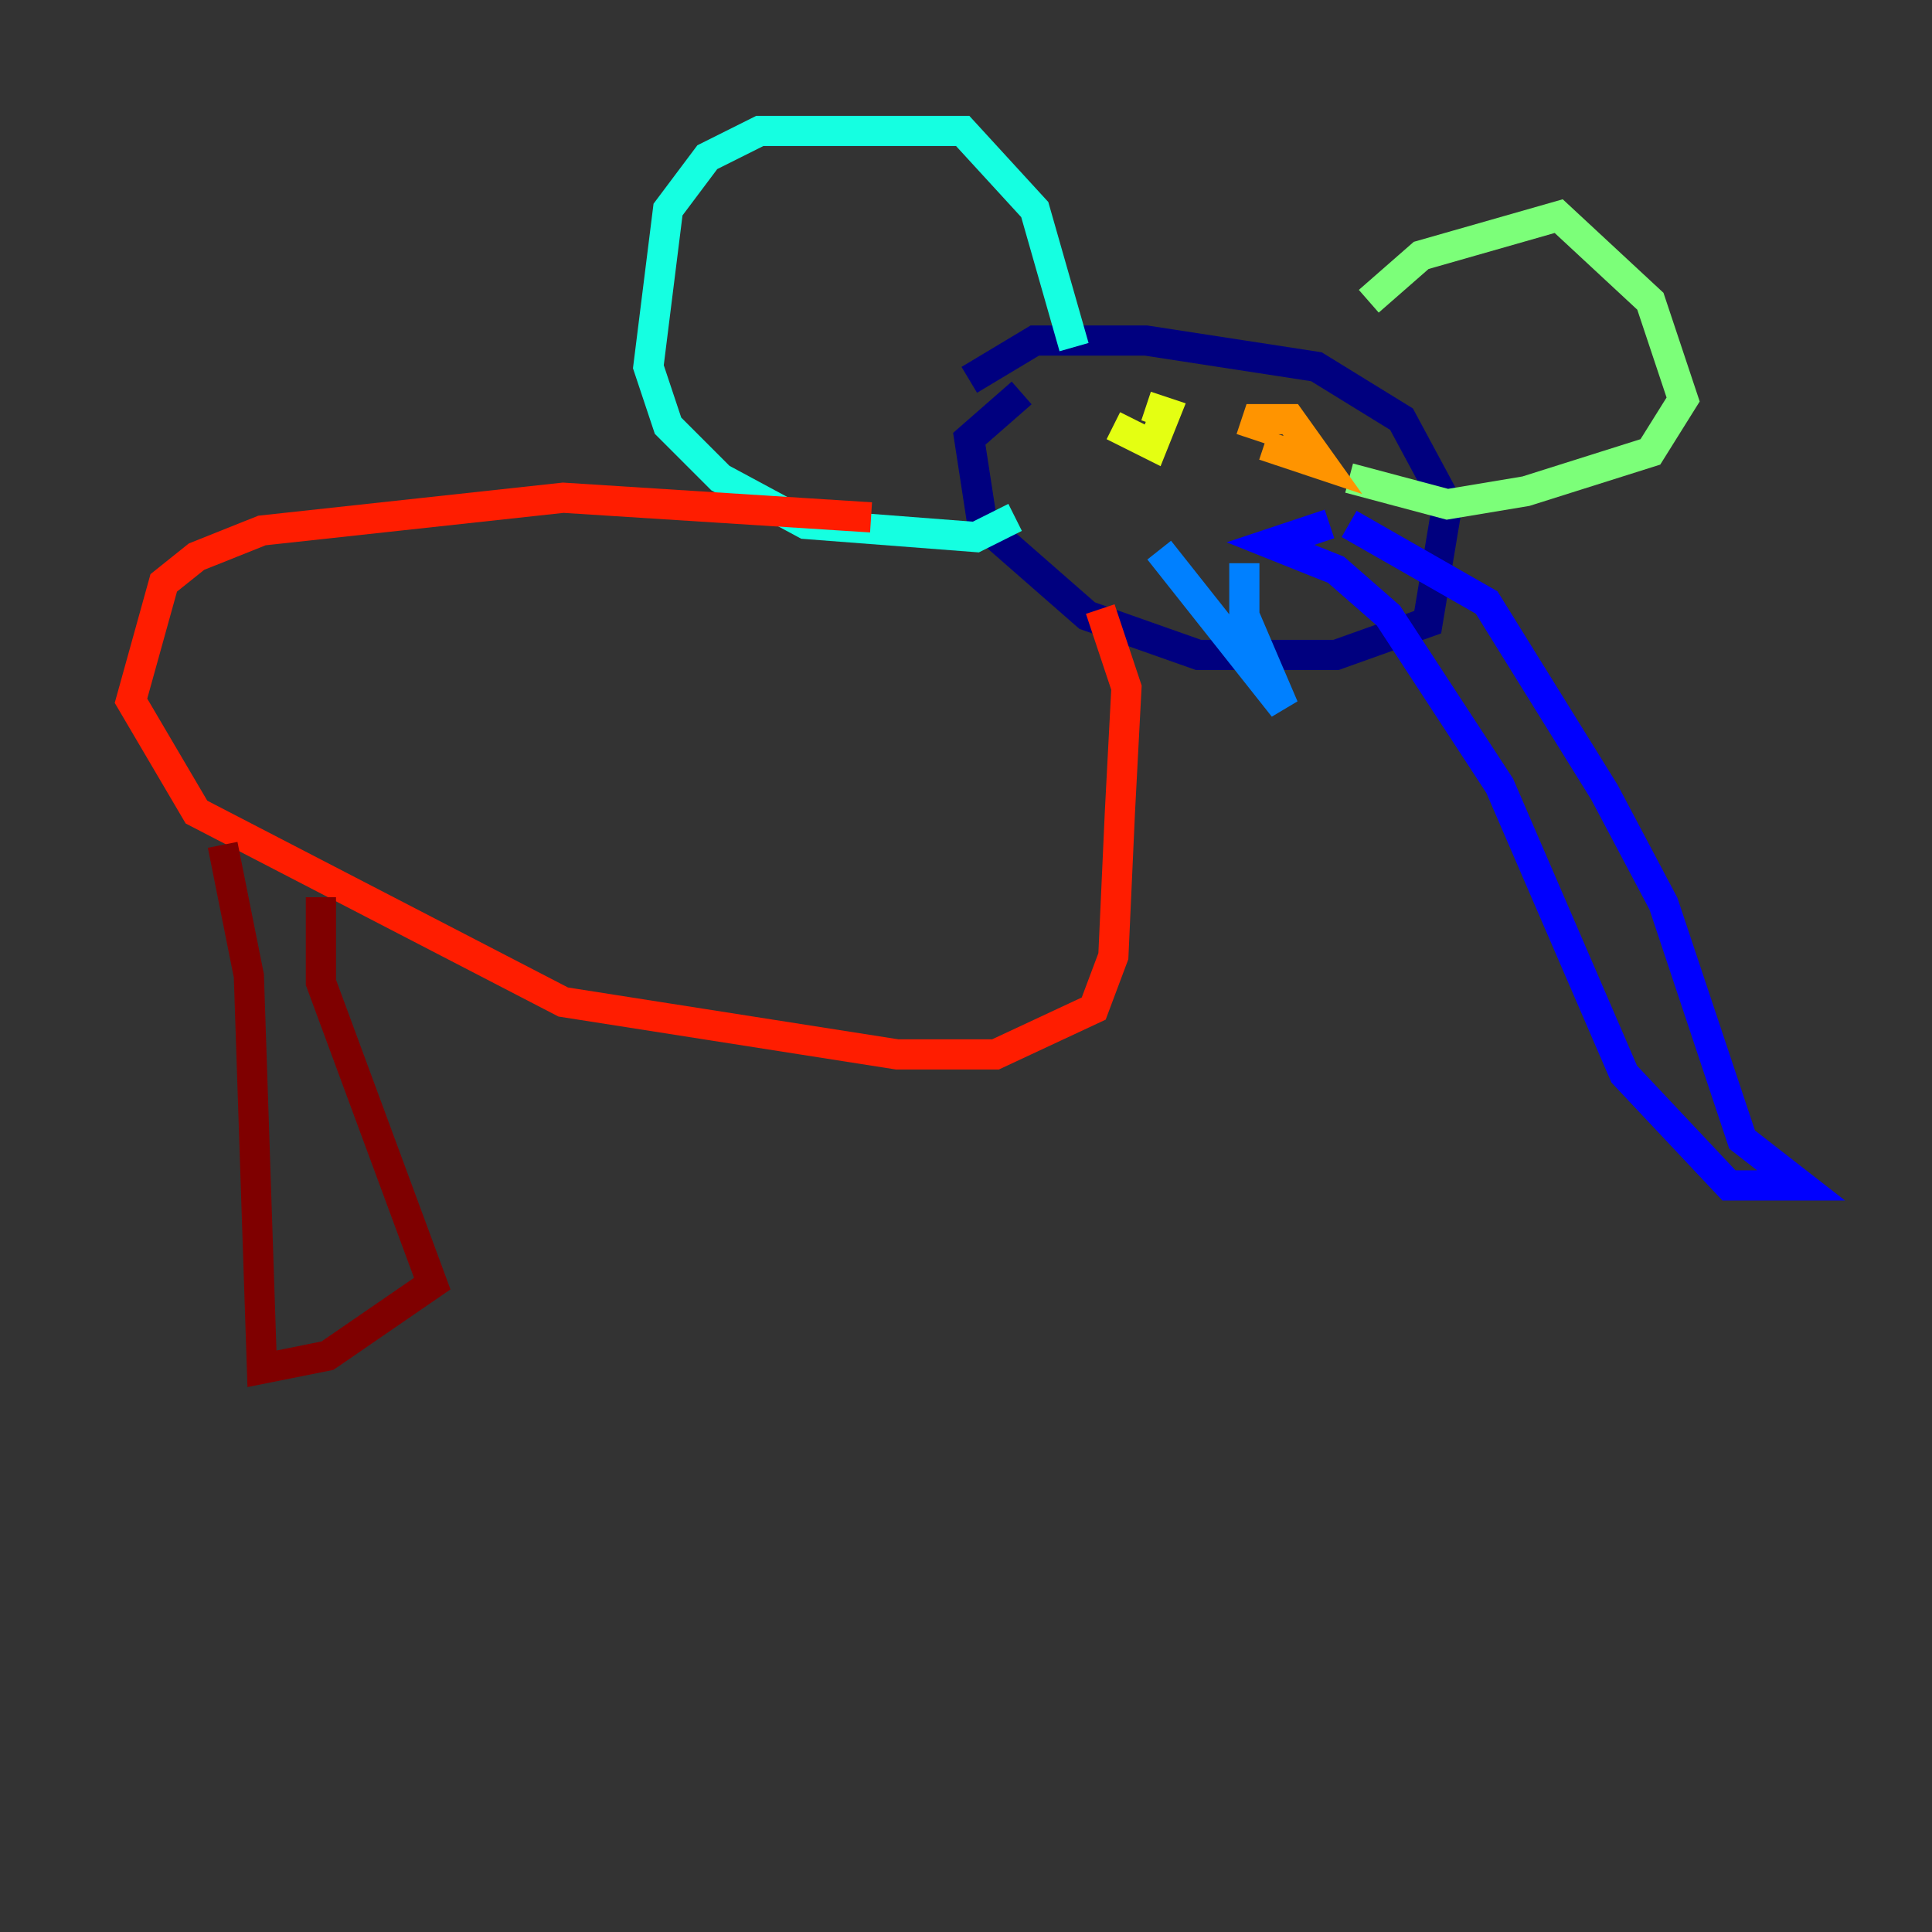 <?xml version="1.0" encoding="utf-8" ?>
<svg baseProfile="tiny" height="128" version="1.2" viewBox="0,0,128,128" width="128" xmlns="http://www.w3.org/2000/svg" xmlns:ev="http://www.w3.org/2001/xml-events" xmlns:xlink="http://www.w3.org/1999/xlink"><rect x="0" y="0" width="128" height="128" fill="#333333" stroke="none"/><defs /><polyline fill="none" points="67.688,26.034 64.217,29.071 65.085,34.712 72.027,40.786 79.403,43.39 88.515,43.39 94.59,41.22 95.891,33.41 92.854,27.77 87.214,24.298 75.932,22.563 68.556,22.563 64.217,25.166" stroke="#00007f" stroke-width="2" /><polyline fill="none" points="89.383,34.712 98.495,39.919 106.305,52.502 110.21,59.878 115.417,75.498 119.322,78.536 114.549,78.536 107.607,71.159 99.363,52.068 91.986,40.786 88.515,37.749 84.176,36.014 88.081,34.712" stroke="#0000ff" stroke-width="2" /><polyline fill="none" points="76.8,36.447 85.044,46.861 82.441,40.786 82.441,37.315" stroke="#0080ff" stroke-width="2" /><polyline fill="none" points="71.159,22.997 68.556,13.885 63.783,8.678 50.332,8.678 46.861,10.414 44.258,13.885 42.956,24.298 44.258,28.203 47.729,31.675 53.37,34.712 64.651,35.58 67.254,34.278" stroke="#15ffe1" stroke-width="2" /><polyline fill="none" points="90.685,19.959 94.156,16.922 103.268,14.319 109.342,19.959 111.512,26.468 109.342,29.939 101.098,32.542 95.891,33.41 89.383,31.675" stroke="#7cff79" stroke-width="2" /><polyline fill="none" points="73.763,28.203 76.366,29.505 77.234,27.336 75.932,26.902" stroke="#e4ff12" stroke-width="2" /><polyline fill="none" points="83.742,29.505 87.647,30.807 85.478,27.77 83.308,27.77 82.875,29.071" stroke="#ff9400" stroke-width="2" /><polyline fill="none" points="57.709,34.278 37.315,32.976 17.356,35.146 13.017,36.881 10.848,38.617 8.678,46.427 13.017,53.803 37.315,66.386 59.444,69.858 65.953,69.858 72.461,66.82 73.763,63.349 74.197,53.803 74.63,45.559 72.895,40.352" stroke="#ff1d00" stroke-width="2" /><polyline fill="none" points="14.752,55.973 16.488,64.651 17.356,90.685 21.695,89.817 28.637,85.044 21.261,65.085 21.261,59.444" stroke="#7f0000" stroke-width="2" /></svg>